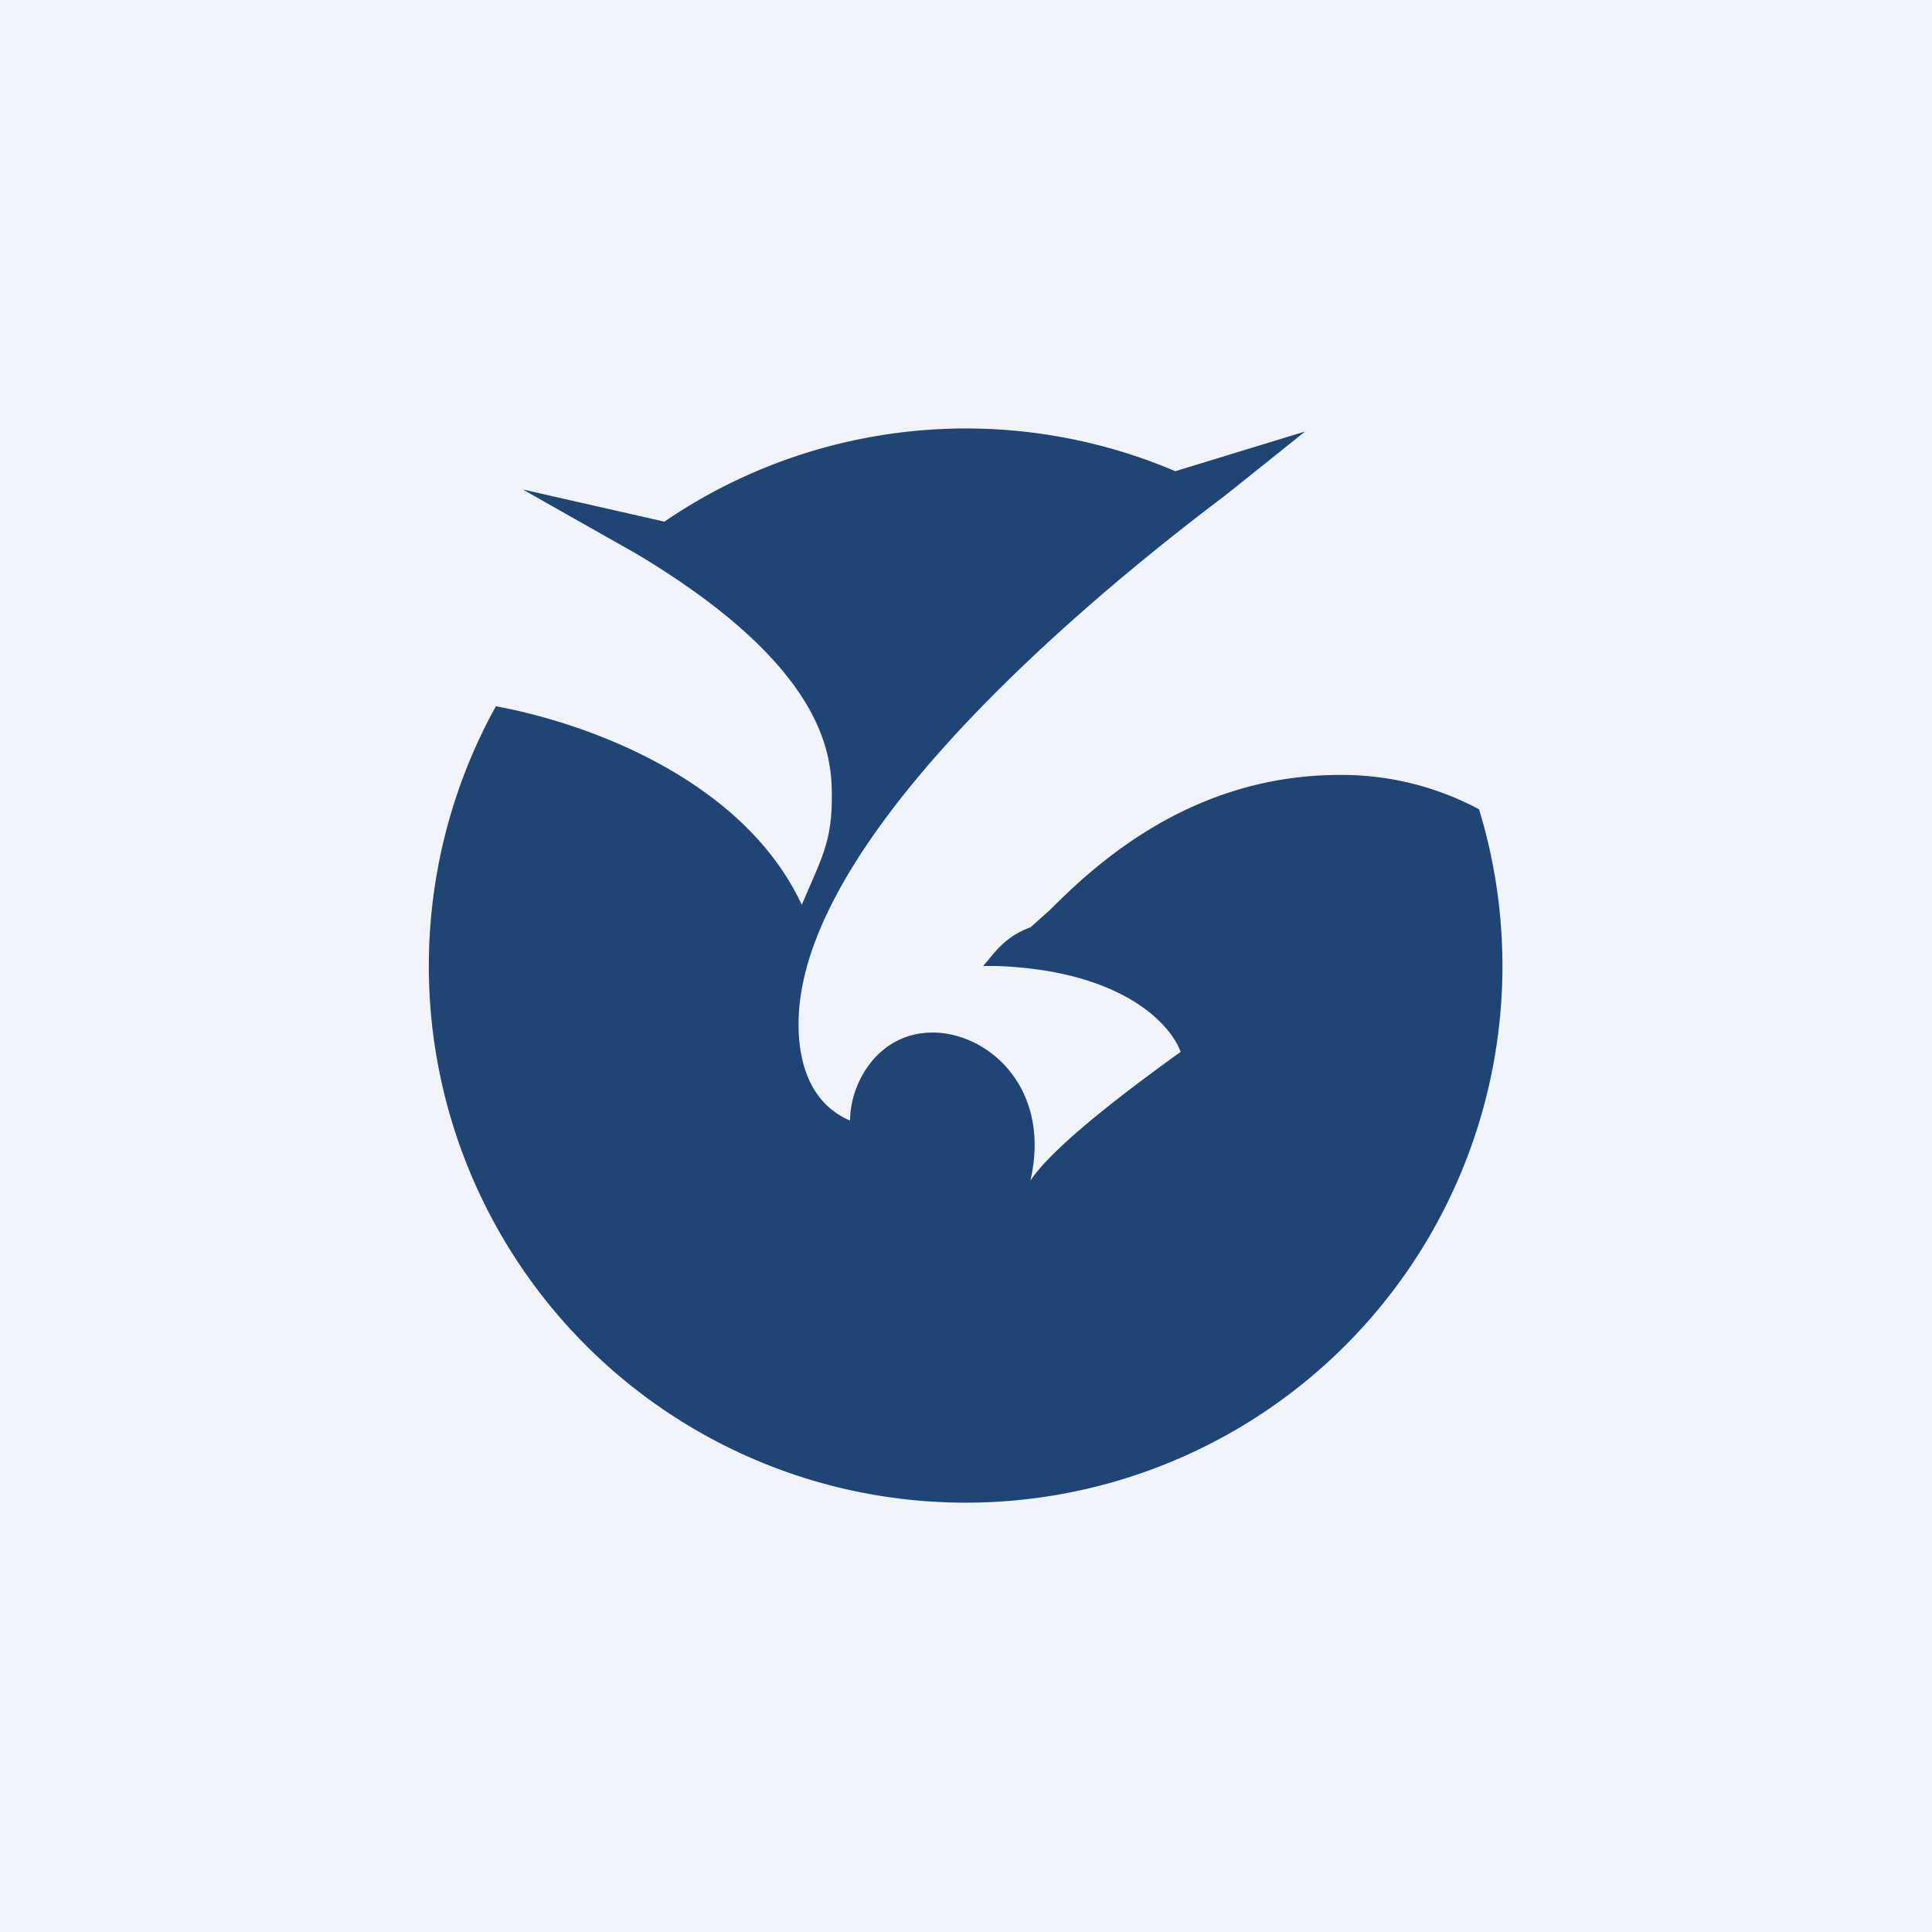 <!-- by TradingView --><svg width="18" height="18" viewBox="0 0 18 18" xmlns="http://www.w3.org/2000/svg"><path fill="#F0F3FA" d="M0 0h18v18H0z"/><path d="M9 14a5 5 0 0 0 4.78-6.46 2.71 2.71 0 0 0-1.3-.32c-1.4 0-2.3.86-2.7 1.26l-.18.16c-.25.09-.35.26-.44.36h.12c1.16.04 1.62.53 1.72.8-.36.26-1.17.85-1.4 1.2.2-.87-.4-1.38-.91-1.38s-.77.47-.77.82c-.35-.15-.48-.5-.48-.9 0-1.62 2.39-3.73 3.97-4.92l.75-.6-1.21.37a4.98 4.98 0 0 0-4.76.47l-1.32-.3 1.06.6c1.79 1.07 1.82 1.9 1.82 2.27 0 .37-.08.54-.22.86l-.06.14c-.54-1.16-1.98-1.69-2.85-1.85A5 5 0 0 0 9 14Z" fill="#204575"/></svg>